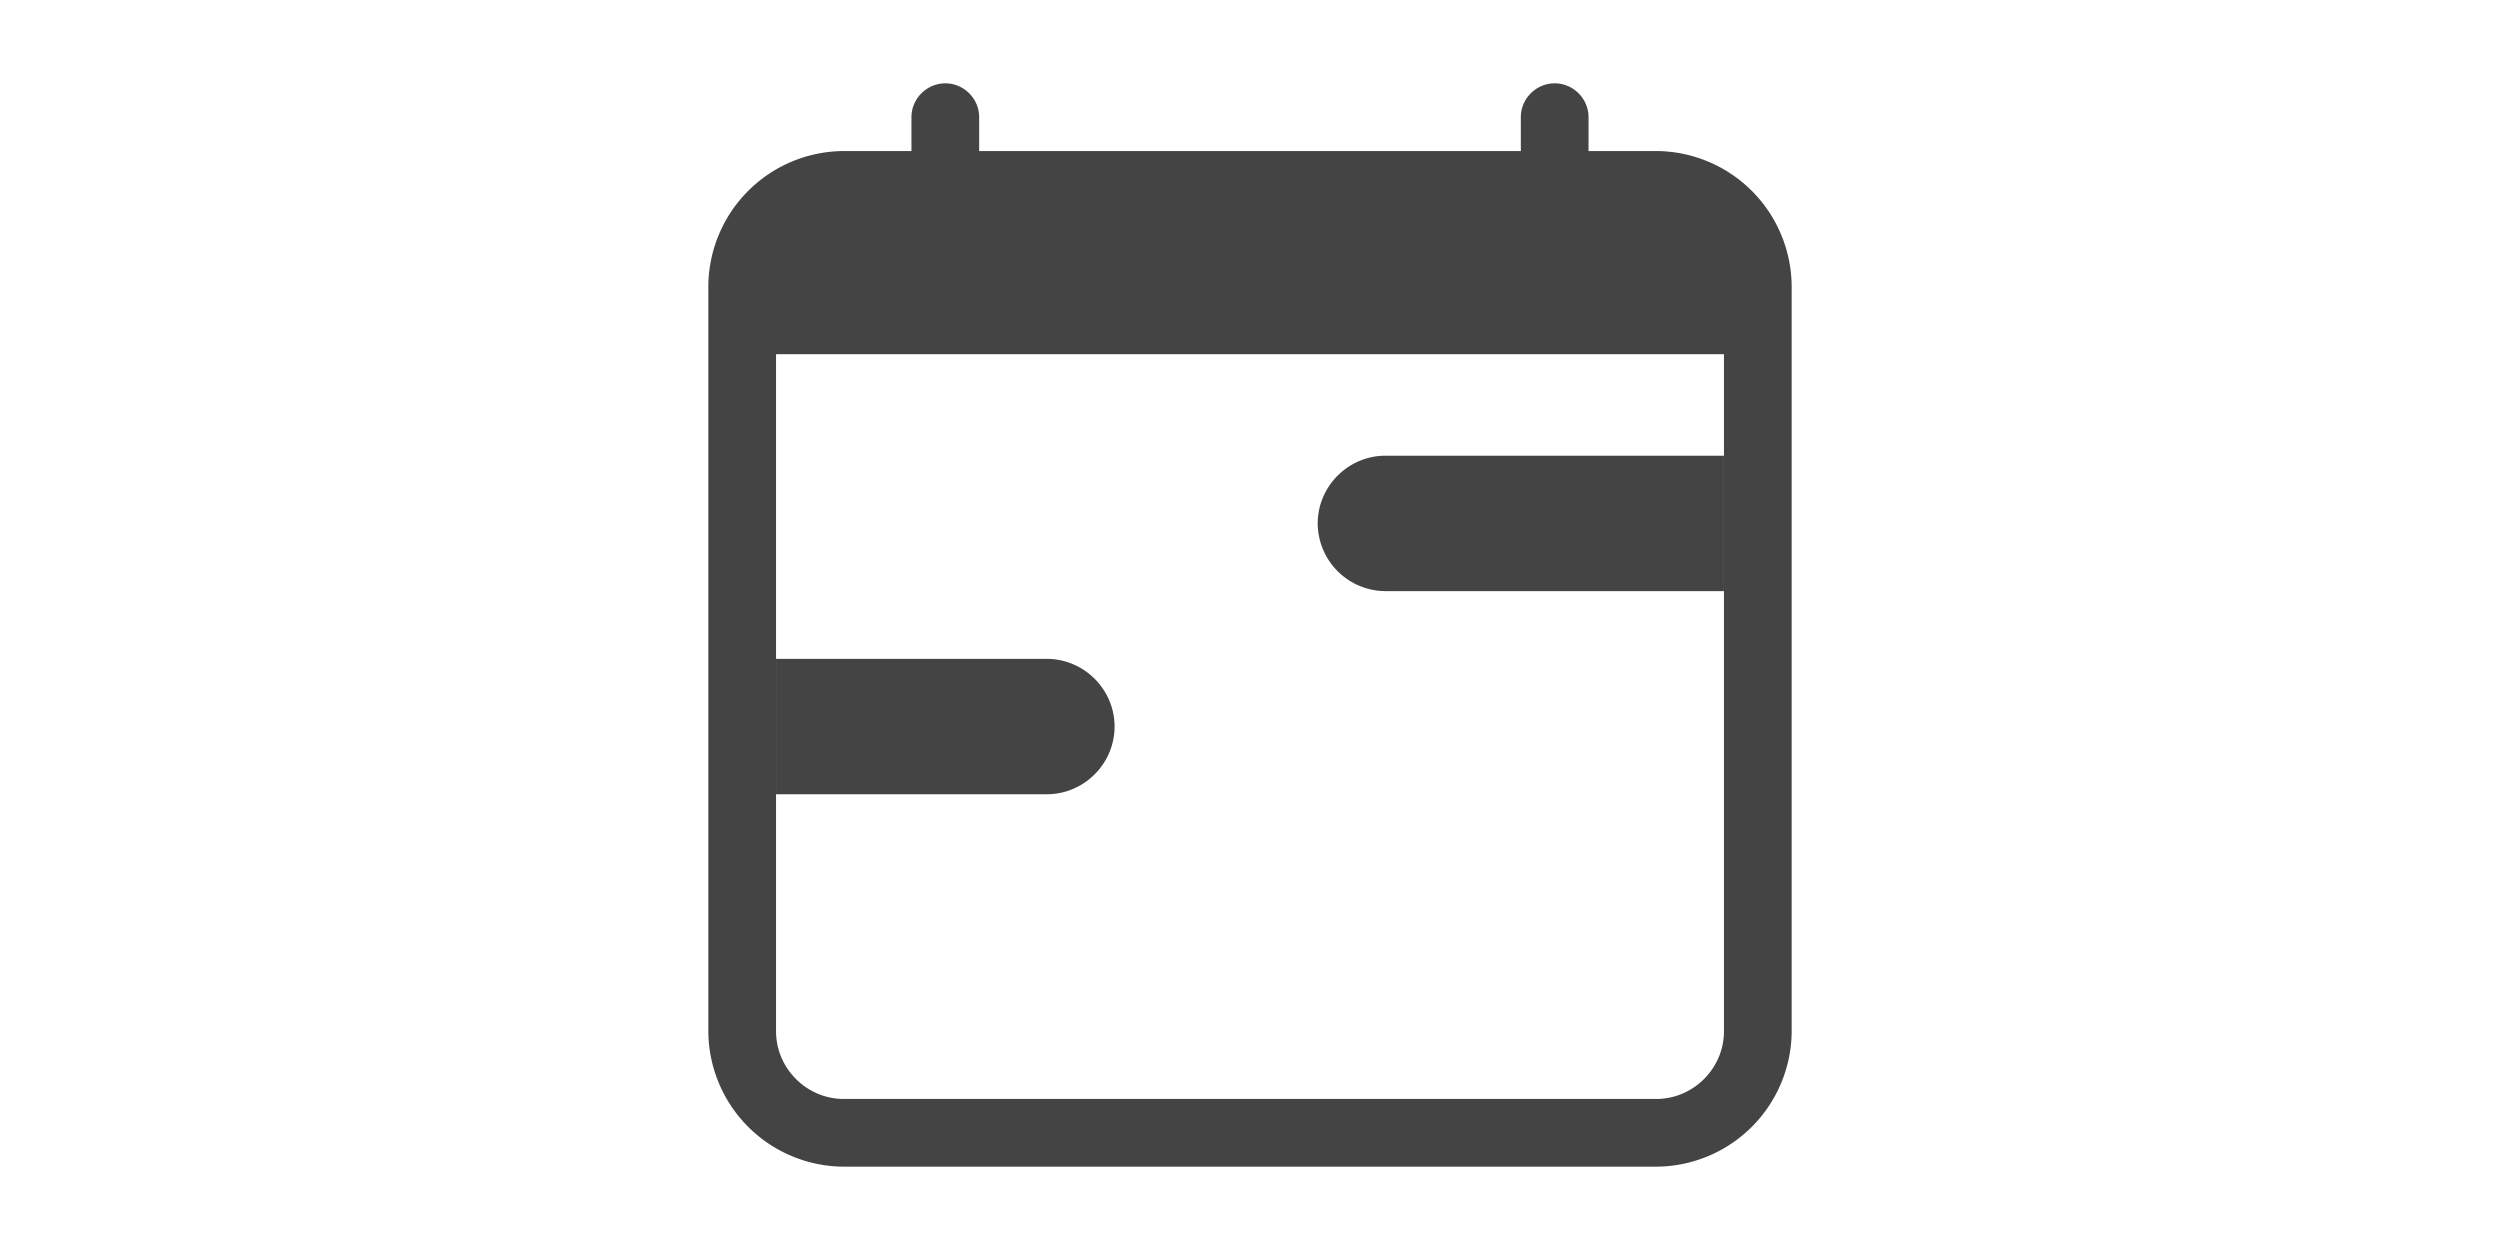 <svg viewBox="0 0 30 30" width="60" xmlns="http://www.w3.org/2000/svg">
  <g stroke="#444" fill="#444">
    <path stroke="none" d="M16.625 12.563c0-.892.734-1.626 1.625-1.626h8.125v3.25H18.25a1.633 1.633 0 01-1.625-1.624zm-13 3.25h6.5c.891 0 1.625.733 1.625 1.624 0 .892-.734 1.625-1.625 1.625h-6.5v-3.25z"/>
    <path stroke="none" d="M7.688 2c.445 0 .812.367.812.813v.812h13v-.813c0-.445.367-.812.813-.812.445 0 .812.367.812.813v.812h1.625A3.265 3.265 0 0128 6.875V24.75A3.265 3.265 0 0124.75 28H5.25A3.265 3.265 0 012 24.75V6.875a3.265 3.265 0 013.25-3.25h1.625v-.813c0-.445.367-.812.813-.812zM3.625 8.5v16.25c0 .891.734 1.625 1.625 1.625h19.5c.891 0 1.625-.734 1.625-1.625V8.5H3.625z"/>
  </g>
</svg>
